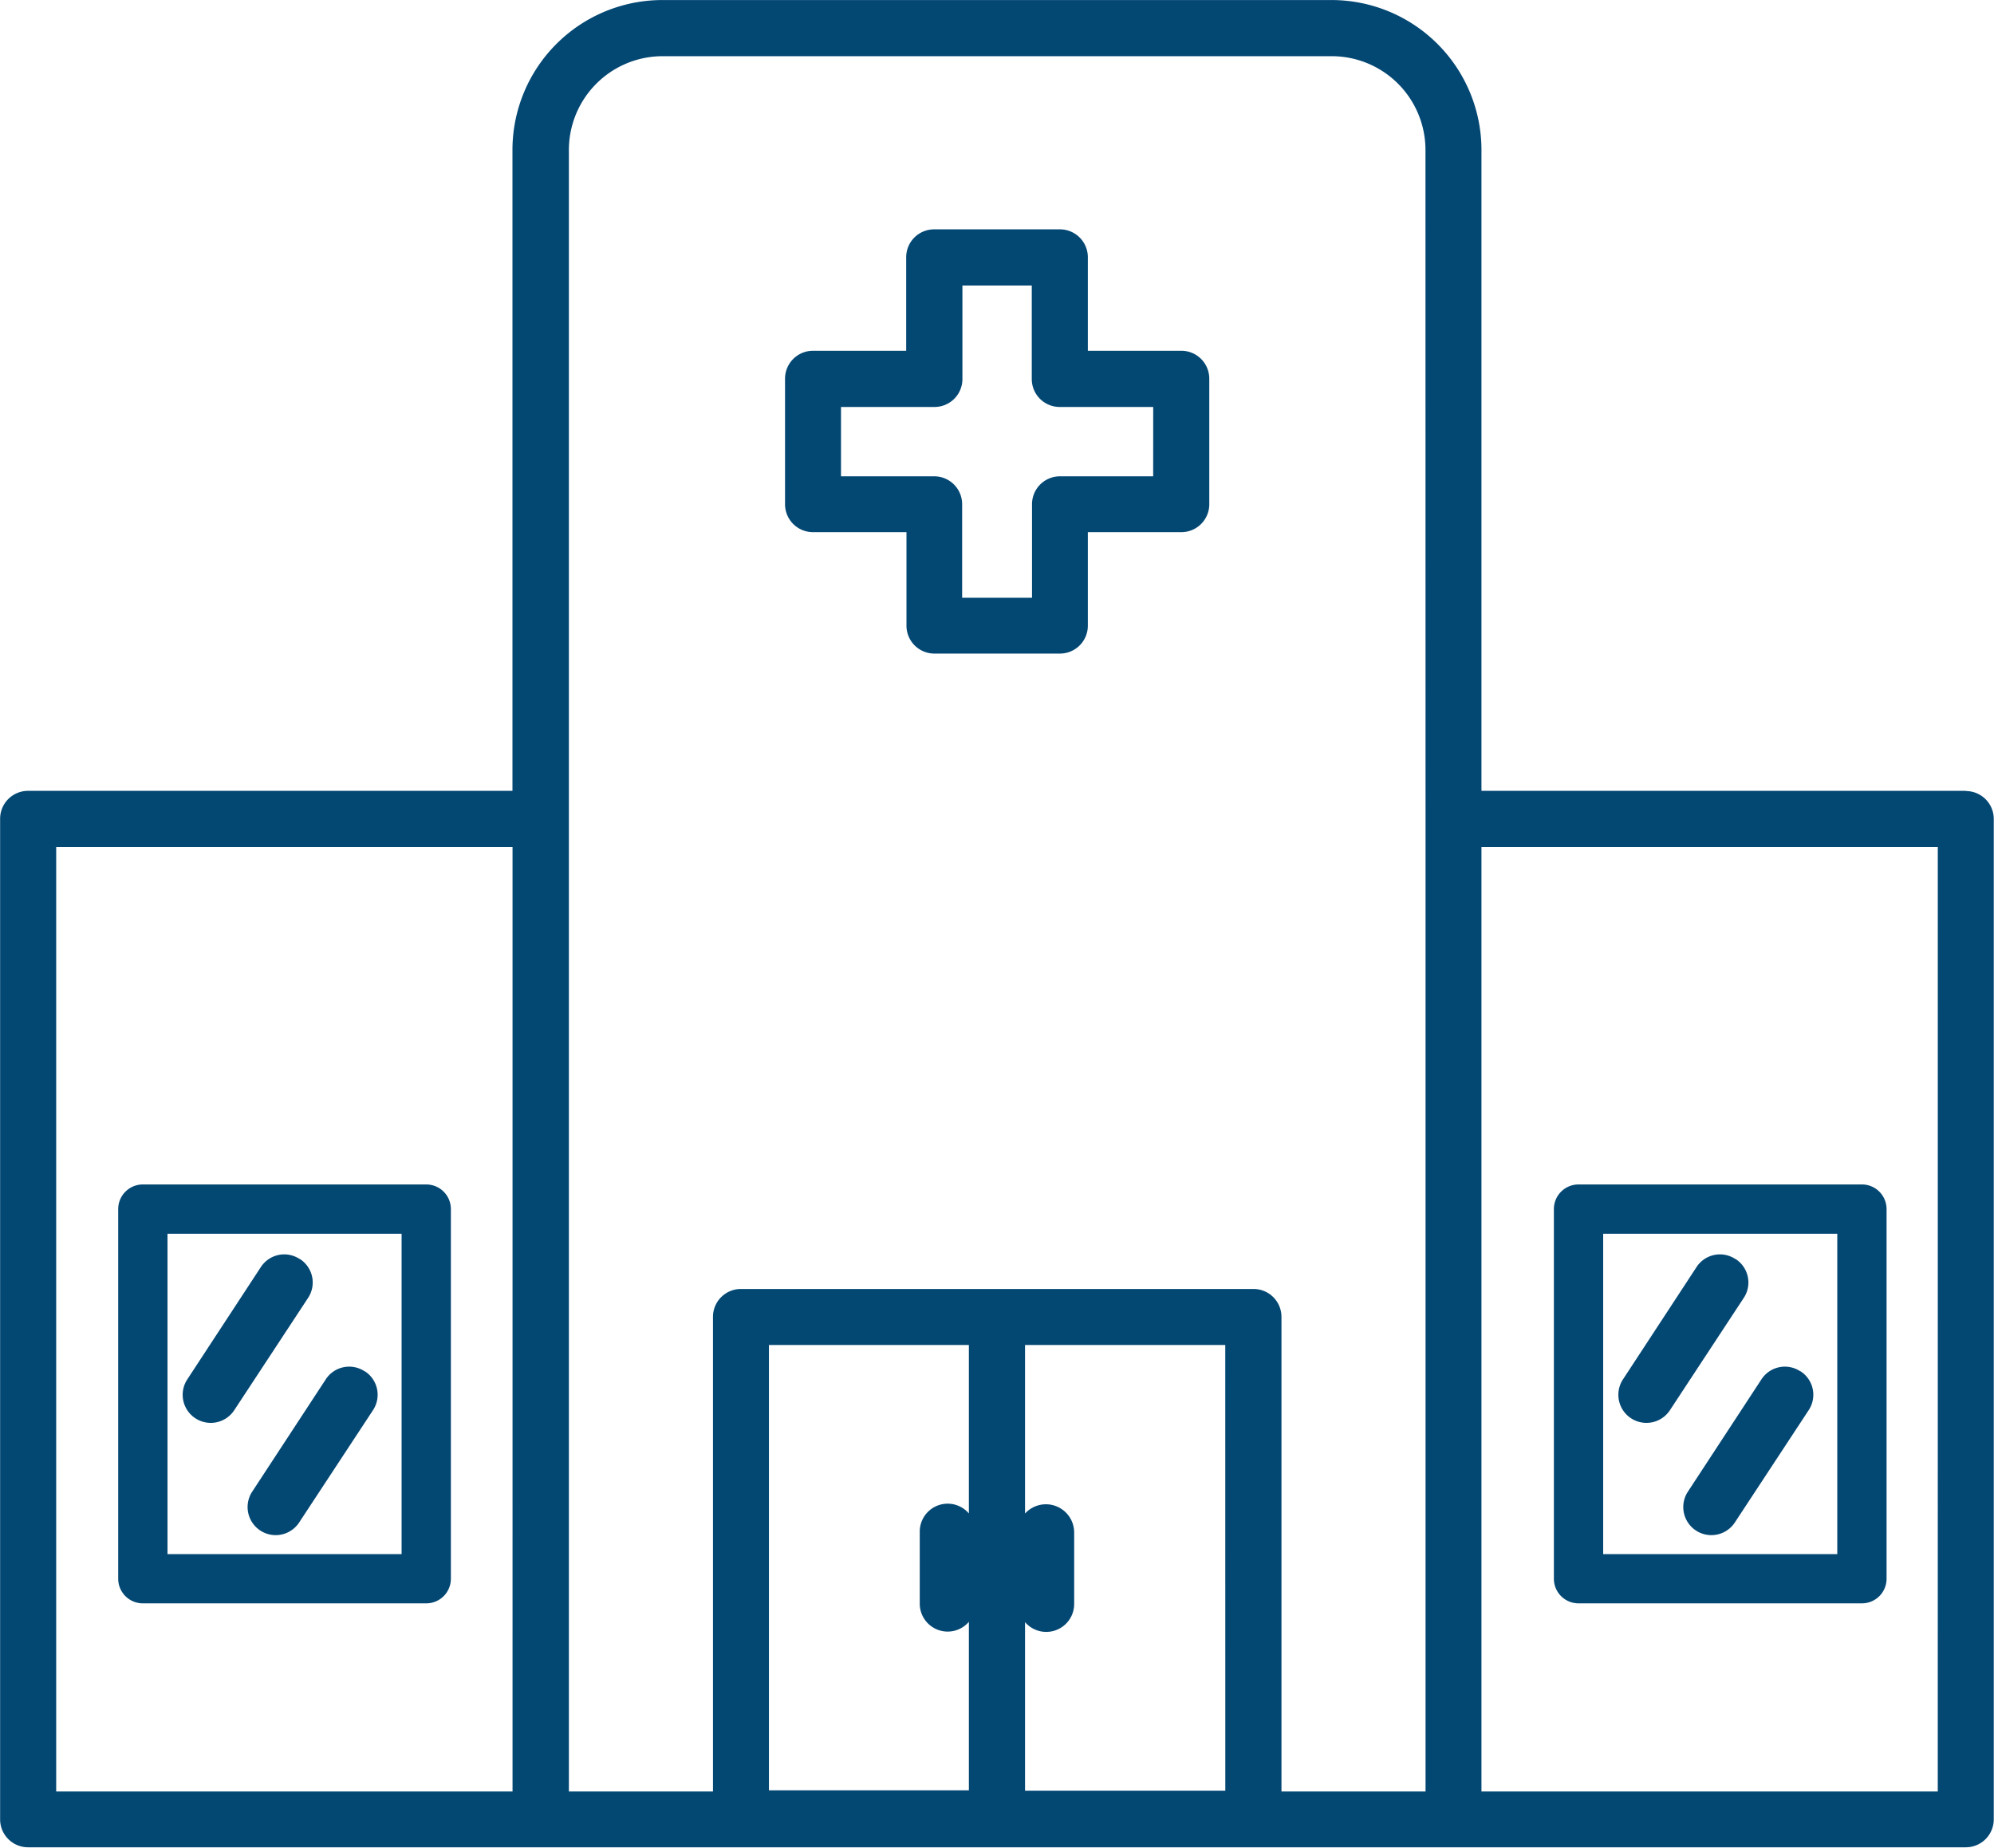 <svg xmlns="http://www.w3.org/2000/svg" width="50" height="46.331" viewBox="0 0 50 46.331">
  <g id="noun-hospital-1139140" transform="translate(-151.197 -95.812)">
    <path id="Path_120" data-name="Path 120" d="M317.6,144.56h-2.338v-2.345a.7.7,0,0,0-.7-.7h-3.155a.7.7,0,0,0-.7.7v2.345h-2.338a.7.7,0,0,0-.7.7v3.148a.7.7,0,0,0,.7.7h2.345v2.345a.7.7,0,0,0,.7.7h3.148a.7.7,0,0,0,.7-.7v-2.345h2.345a.7.7,0,0,0,.7-.7v-3.148a.7.7,0,0,0-.711-.7Zm-.7,3.148h-2.338a.7.7,0,0,0-.7.7v2.345H312.11v-2.345a.7.7,0,0,0-.7-.7h-2.338v-1.739h2.345a.7.7,0,0,0,.7-.7v-2.345h1.739v2.345a.7.7,0,0,0,.7.7h2.345Z" transform="translate(-136.787 -39.952)" fill="#034773"/>
    <path id="Path_121" data-name="Path 121" d="M200.492,115.643H188.345V99.566a3.761,3.761,0,0,0-3.753-3.753H167.8a3.761,3.761,0,0,0-3.753,3.753v16.077H151.9a.7.7,0,0,0-.7.7v25.091a.7.7,0,0,0,.7.7h48.591a.7.7,0,0,0,.7-.7V116.348a.7.7,0,0,0-.7-.7Zm-36.443,25.091H152.606V117.052h11.443Zm11.443-6.971a.7.7,0,0,0-1.232.45v1.817a.7.7,0,0,0,1.232.45v4.226h-5.014V129.538h5.014Zm6.43,6.951H176.9v-4.226h0a.7.7,0,0,0,1.232-.451v-1.8a.708.708,0,0,0-1.232-.472v-4.226h5.021Zm5.021-24.38v24.4h-3.613v-11.9a.7.7,0,0,0-.7-.7H169.775a.7.7,0,0,0-.7.7v11.9h-3.613V99.566a2.352,2.352,0,0,1,2.345-2.345h16.789a2.352,2.352,0,0,1,2.345,2.345Zm12.844,24.4H188.345V117.052h11.443Z" fill="#034773"/>
    <path id="Path_122" data-name="Path 122" d="M170.75,336.7h7.106a.617.617,0,0,0,.618-.618v-9.268a.618.618,0,0,0-.618-.618H170.75a.618.618,0,0,0-.618.618v9.268a.617.617,0,0,0,.618.618Zm.618-9.268h5.87v8.033h-5.87Z" transform="translate(-15.971 -200.683)" fill="#034773"/>
    <path id="Path_228" data-name="Path 228" d="M170.75,336.7h7.106a.617.617,0,0,0,.618-.618v-9.268a.618.618,0,0,0-.618-.618H170.75a.618.618,0,0,0-.618.618v9.268a.617.617,0,0,0,.618.618Zm.618-9.268h5.87v8.033h-5.87Z" transform="translate(20.029 -200.683)" fill="#034773"/>
    <path id="Path_124" data-name="Path 124" d="M190.513,346.072a.7.7,0,0,0-.972.2l-1.845,2.817a.7.7,0,1,0,1.176.775l1.852-2.817h0a.7.7,0,0,0-.211-.979Z" transform="translate(-31.802 -218.689)" fill="#034773"/>
    <path id="Path_230" data-name="Path 230" d="M190.513,346.072a.7.7,0,0,0-.972.2l-1.845,2.817a.7.7,0,1,0,1.176.775l1.852-2.817h0a.7.7,0,0,0-.211-.979Z" transform="translate(4.198 -218.689)" fill="#034773"/>
    <path id="Path_125" data-name="Path 125" d="M202.1,357.222a.7.7,0,0,0-.972.2l-1.845,2.817a.7.7,0,1,0,1.176.775l1.852-2.817a.7.7,0,0,0-.211-.979Z" transform="translate(-41.761 -227.024)" fill="#034773"/>
    <path id="Path_229" data-name="Path 229" d="M202.1,357.222a.7.7,0,0,0-.972.2l-1.845,2.817a.7.7,0,1,0,1.176.775l1.852-2.817a.7.7,0,0,0-.211-.979Z" transform="translate(-5.761 -227.024)" fill="#034773"/>
  </g>
</svg>
